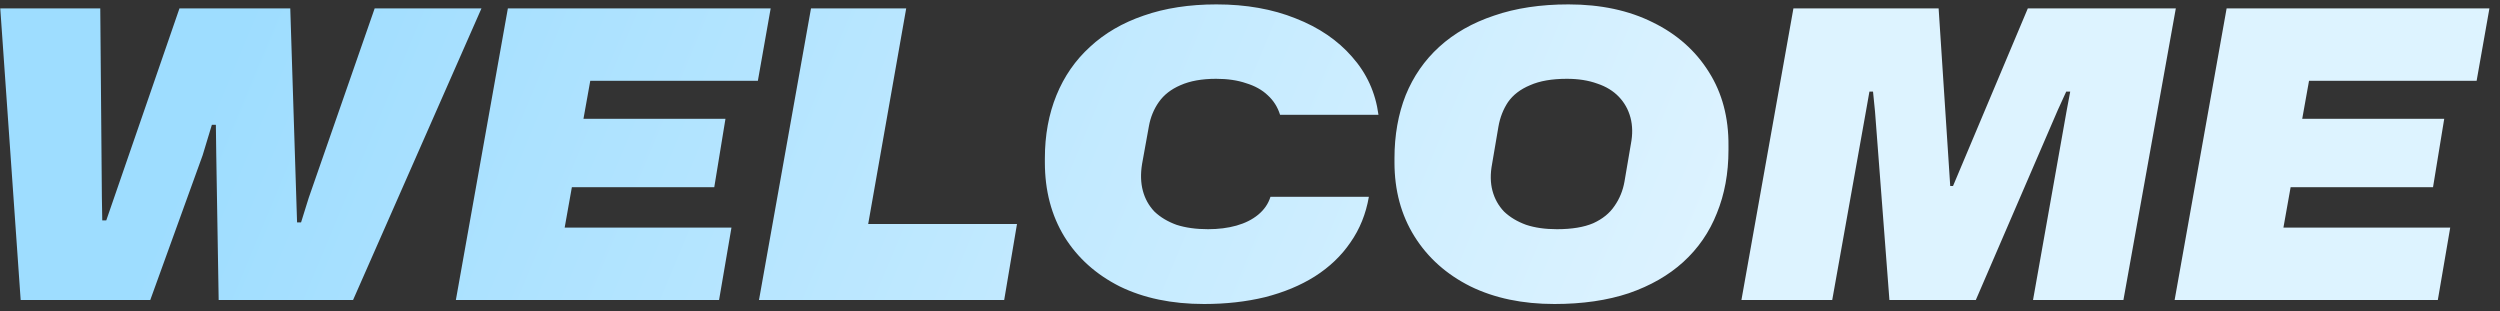 <svg width="225" height="28" viewBox="0 0 225 28" fill="none" xmlns="http://www.w3.org/2000/svg">
<rect x="0" y="0" width="225" height="28" fill="#333333" stroke="none"/>
<path d="M1.86 27L0.024 0.756H9.024L9.168 17.712L9.204 19.836H9.564L16.152 0.756H26.124L26.736 20.016H27.096L27.78 17.82L33.72 0.756H43.332L31.776 27H19.68L19.464 13.968L19.428 11.232H19.068L18.24 13.968L13.524 27H1.86ZM41.028 27L45.708 0.756H69.36L68.208 7.272H53.124L52.512 10.692H65.292L64.284 16.848H51.468L50.82 20.484H65.832L64.716 27H41.028ZM68.309 27L72.99 0.756H81.558L77.921 21.384L76.769 20.16H91.529L90.377 27H68.309ZM108.366 27.36C105.462 27.36 102.93 26.832 100.77 25.776C98.634 24.696 96.978 23.208 95.802 21.312C94.626 19.392 94.038 17.16 94.038 14.616V14.256C94.038 12.168 94.386 10.272 95.082 8.568C95.778 6.864 96.786 5.412 98.106 4.212C99.426 2.988 101.034 2.052 102.93 1.404C104.85 0.732 107.034 0.396 109.482 0.396C112.146 0.396 114.522 0.816 116.61 1.656C118.698 2.472 120.39 3.624 121.686 5.112C123.006 6.6 123.798 8.34 124.062 10.332H115.206C114.99 9.636 114.618 9.048 114.09 8.568C113.586 8.088 112.938 7.728 112.146 7.488C111.378 7.224 110.478 7.092 109.446 7.092C108.174 7.092 107.106 7.284 106.242 7.668C105.402 8.028 104.754 8.532 104.298 9.18C103.842 9.828 103.542 10.56 103.398 11.376L102.786 14.76C102.642 15.648 102.666 16.452 102.858 17.172C103.05 17.892 103.398 18.516 103.902 19.044C104.43 19.548 105.09 19.944 105.882 20.232C106.698 20.496 107.646 20.628 108.726 20.628C109.662 20.628 110.514 20.52 111.282 20.304C112.05 20.088 112.698 19.764 113.226 19.332C113.778 18.876 114.15 18.336 114.342 17.712H123.198C122.934 19.248 122.382 20.616 121.542 21.816C120.726 23.016 119.658 24.036 118.338 24.876C117.042 25.692 115.542 26.316 113.838 26.748C112.158 27.156 110.334 27.36 108.366 27.36ZM139.903 27.36C137.023 27.36 134.503 26.832 132.343 25.776C130.183 24.696 128.503 23.196 127.303 21.276C126.103 19.356 125.503 17.136 125.503 14.616V14.256C125.503 12.168 125.839 10.272 126.511 8.568C127.207 6.864 128.215 5.412 129.535 4.212C130.879 2.988 132.523 2.052 134.467 1.404C136.411 0.732 138.643 0.396 141.163 0.396C144.067 0.396 146.599 0.936 148.759 2.016C150.919 3.072 152.599 4.56 153.799 6.48C154.999 8.376 155.587 10.596 155.563 13.14V13.5C155.563 15.588 155.215 17.484 154.519 19.188C153.847 20.892 152.839 22.356 151.495 23.58C150.175 24.78 148.543 25.716 146.599 26.388C144.655 27.036 142.423 27.36 139.903 27.36ZM140.119 20.628C141.463 20.628 142.555 20.448 143.395 20.088C144.235 19.704 144.871 19.188 145.303 18.54C145.759 17.892 146.059 17.16 146.203 16.344L146.779 12.96C146.947 12.096 146.935 11.304 146.743 10.584C146.551 9.864 146.203 9.24 145.699 8.712C145.195 8.184 144.547 7.788 143.755 7.524C142.963 7.236 142.051 7.092 141.019 7.092C139.675 7.092 138.571 7.284 137.707 7.668C136.843 8.028 136.183 8.532 135.727 9.18C135.295 9.828 135.007 10.56 134.863 11.376L134.287 14.76C134.119 15.648 134.131 16.452 134.323 17.172C134.515 17.892 134.863 18.516 135.367 19.044C135.895 19.548 136.555 19.944 137.347 20.232C138.139 20.496 139.063 20.628 140.119 20.628ZM156.728 27L161.408 0.756H174.476L175.52 16.74H175.772L182.504 0.756H195.824L191.108 27H182.972L185.996 9.972L186.32 8.244H185.96L185.204 9.9L177.824 27H170.048L168.752 10.044L168.572 8.244H168.248L167.924 10.08L164.9 27H156.728ZM195.716 27L200.396 0.756H224.048L222.896 7.272H207.812L207.2 10.692H219.98L218.972 16.848H206.156L205.508 20.484H220.52L219.404 27H195.716Z" fill="url(#paint0_linear_977_64)"/>
<defs>
<linearGradient id="paint0_linear_977_64" x1="19.432" y1="7.44" x2="177.563" y2="73.456" gradientUnits="userSpaceOnUse">
<stop stop-color="#9EDDFF"/>
<stop offset="0.76" stop-color="#DDF3FF"/>
</linearGradient>
</defs>
</svg>
